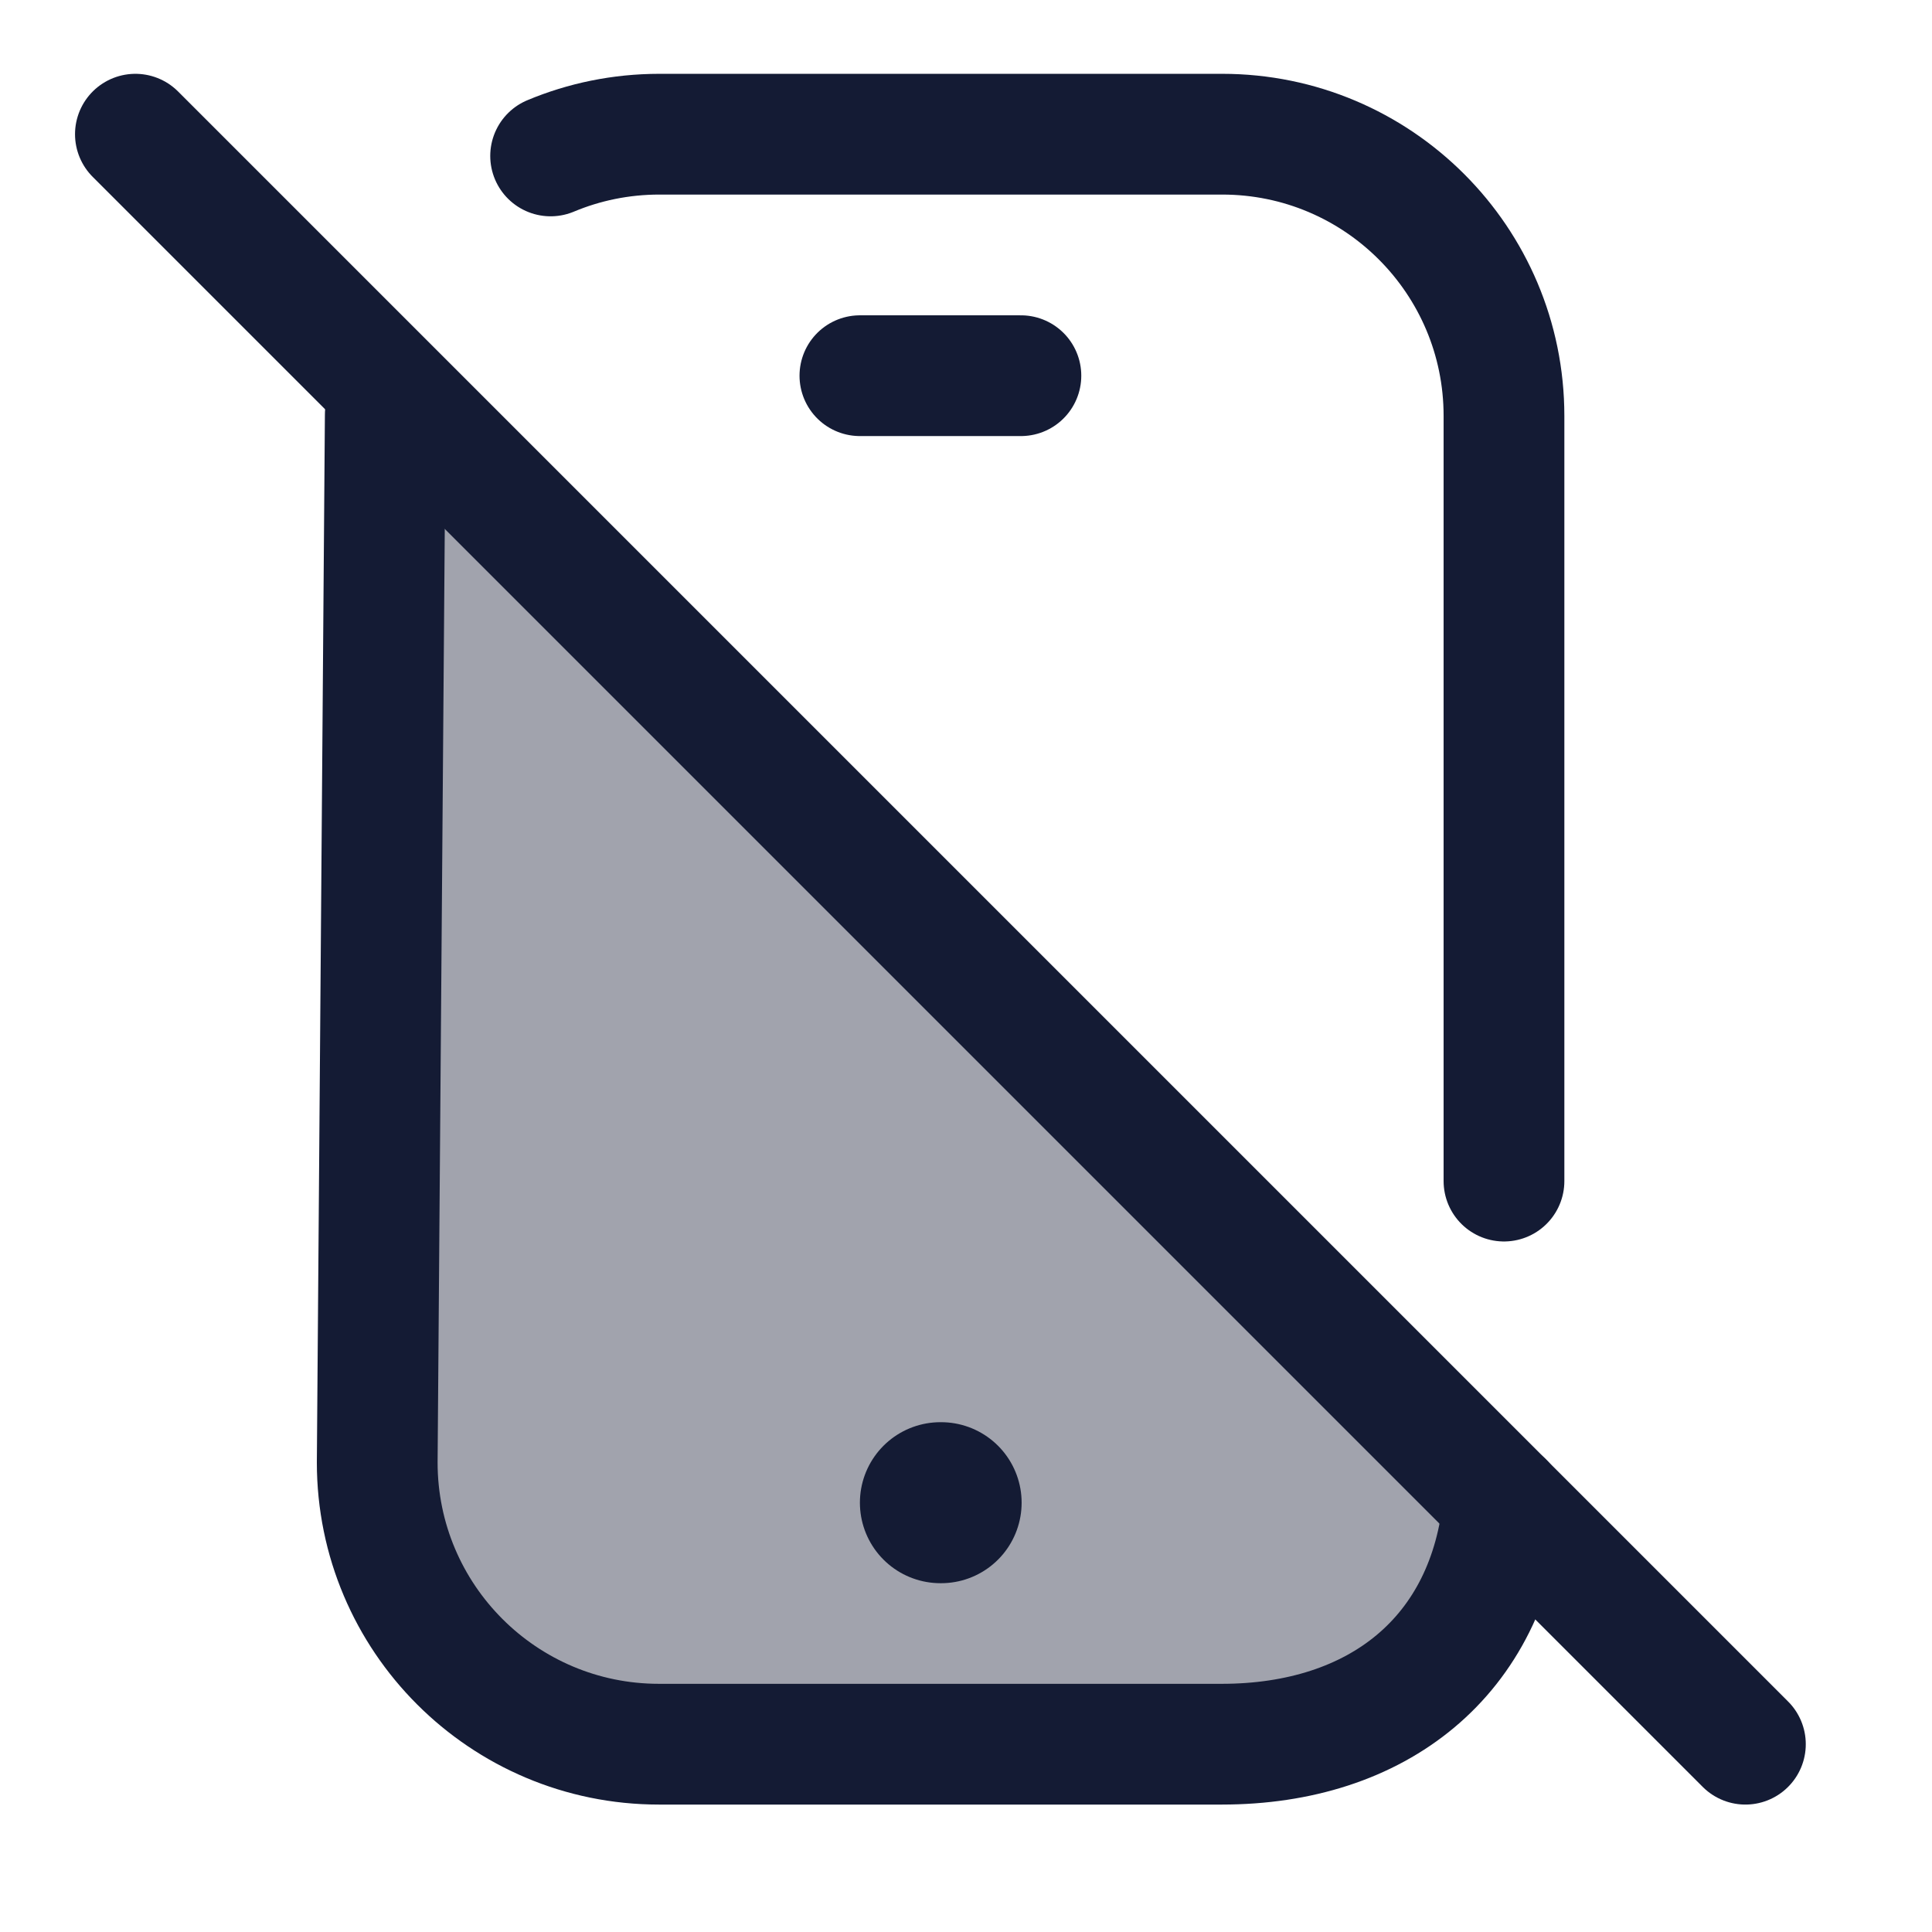 <svg width="24" height="24" viewBox="0 0 24 24" fill="none" xmlns="http://www.w3.org/2000/svg">
<path opacity="0.4" d="M4.682 8.565V14.612C4.682 17.938 4.682 19.601 5.718 20.634C6.754 21.667 8.422 21.667 11.758 21.667C15.094 21.667 16.762 21.667 17.798 20.634C18.287 20.147 18.545 19.519 18.682 18.644L4.759 5.167C4.682 6.056 4.682 7.163 4.682 8.565Z" fill="#141B34"/>
<path d="M18.677 18.662C18.497 20.582 17.11 21.667 15.177 21.667H8.186C6.253 21.667 4.686 20.1 4.686 18.167L4.786 5.152" stroke="#141B34" stroke-width="1.5" stroke-linecap="round" stroke-linejoin="round"/>
<path d="M6.84 1.937C7.256 1.763 7.712 1.667 8.191 1.667H15.182C17.116 1.667 18.683 3.234 18.683 5.167V14.672" stroke="#141B34" stroke-width="1.5" stroke-linecap="round" stroke-linejoin="round"/>
<path d="M11.682 18.667H11.691" stroke="#141B34" stroke-width="2" stroke-linecap="round" stroke-linejoin="round"/>
<path d="M10.682 4.667H12.682" stroke="#141B34" stroke-width="1.5" stroke-linecap="round" stroke-linejoin="round"/>
<path d="M1.682 1.667L21.682 21.667" stroke="#141B34" stroke-width="1.5" stroke-linecap="round" stroke-linejoin="round"/>
</svg>
